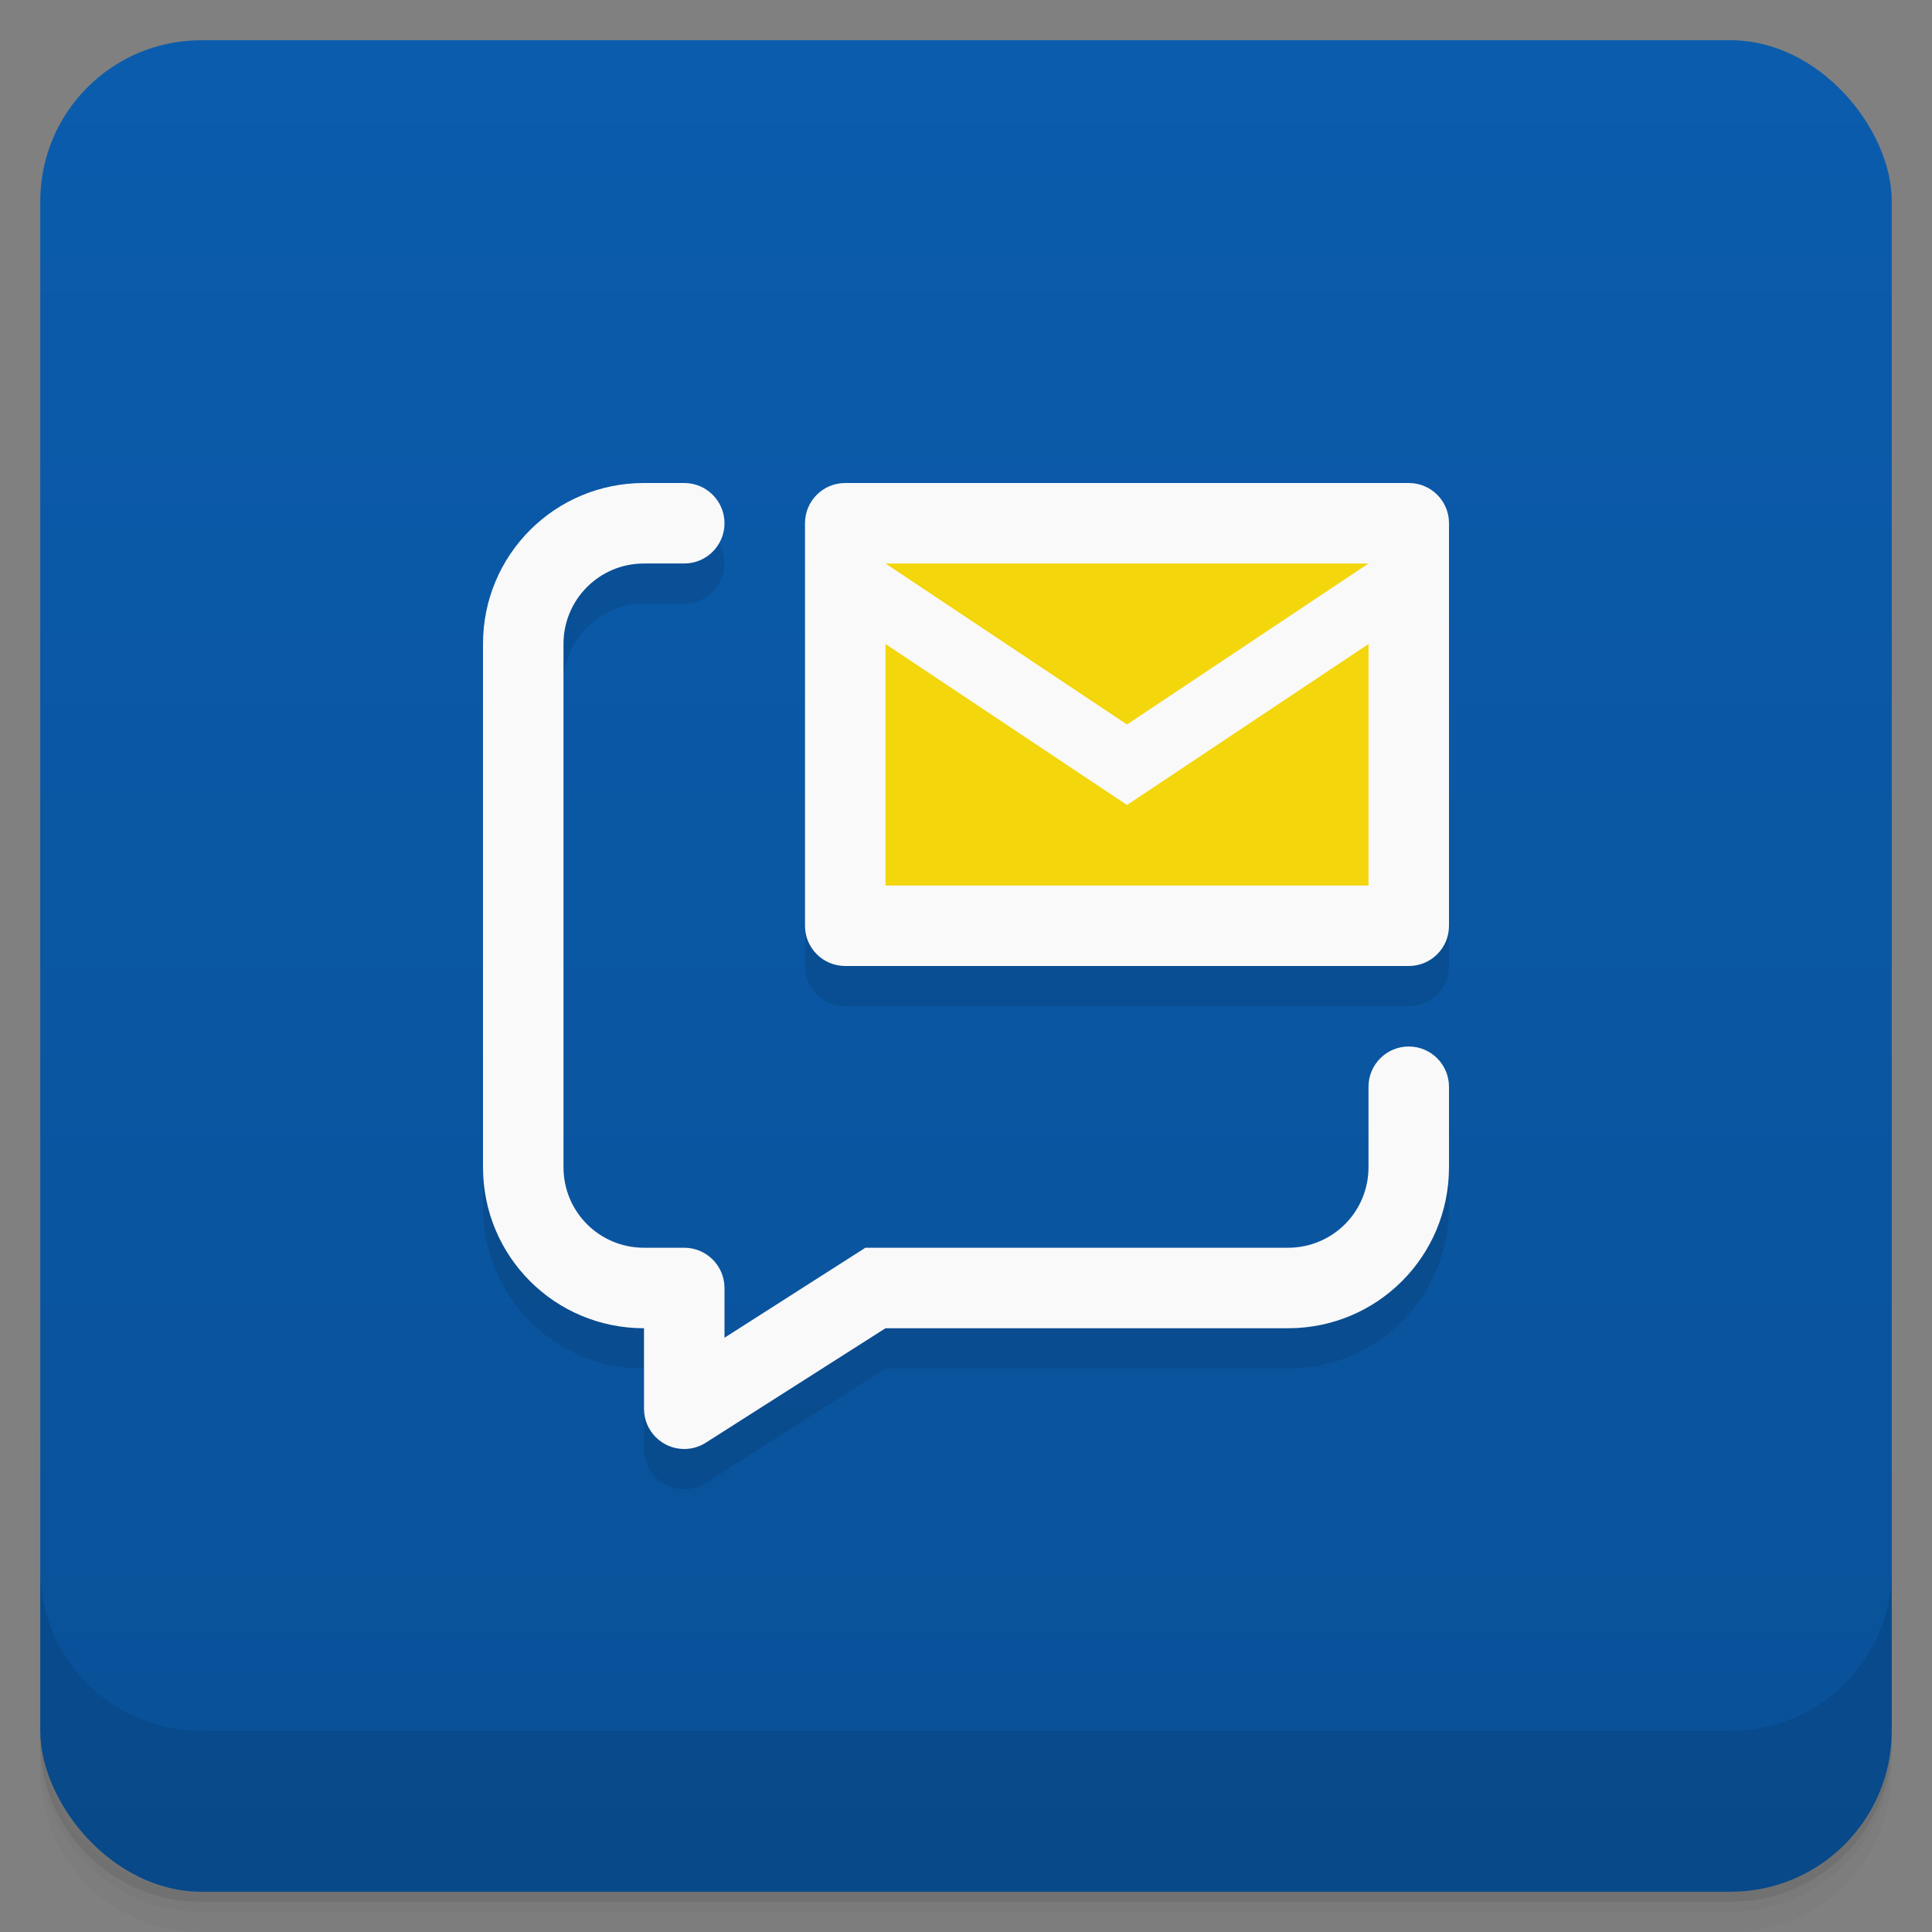 <svg version="1.1" viewBox="0 0 48 48" xmlns="http://www.w3.org/2000/svg">
 <rect x="0" y="0" width="48" height="48" fill="#808080" stroke="none"/>
 <defs>
  <linearGradient id="bg" x2="0" y1="1" y2="47" gradientUnits="userSpaceOnUse">
   <stop style="stop-color:#0b5cad" offset="0"/>
   <stop style="stop-color:#095198" offset="1"/>
  </linearGradient>
 </defs>
 <path d="m1 43v0.25c0 2.216 1.784 4 4 4h38c2.216 0 4-1.784 4-4v-0.25c0 2.216-1.784 4-4 4h-38c-2.216 0-4-1.784-4-4zm0 0.5v0.5c0 2.216 1.784 4 4 4h38c2.216 0 4-1.784 4-4v-0.5c0 2.216-1.784 4-4 4h-38c-2.216 0-4-1.784-4-4z" style="opacity:.02"/>
 <path d="m1 43.25v0.25c0 2.216 1.784 4 4 4h38c2.216 0 4-1.784 4-4v-0.25c0 2.216-1.784 4-4 4h-38c-2.216 0-4-1.784-4-4z" style="opacity:.05"/>
 <path d="m1 43v0.25c0 2.216 1.784 4 4 4h38c2.216 0 4-1.784 4-4v-0.25c0 2.216-1.784 4-4 4h-38c-2.216 0-4-1.784-4-4z" style="opacity:.1"/>
 <rect x="1" y="1" width="46" height="46" rx="4" style="fill:url(#bg)"/>
 <path d="m1 39v4c0 2.216 1.784 4 4 4h38c2.216 0 4-1.784 4-4v-4c0 2.216-1.784 4-4 4h-38c-2.216 0-4-1.784-4-4z" style="opacity:.1"/>
 <path d="m12 16v14c0 2.216 1.784 4 4 4v2c0 0.552 0.448 1 1 1 0.181-1.7e-4 0.358-0.049 0.514-0.143l4.486-2.857h10c2.216 0 4-1.784 4-4v-2h-2v2c0 1.108-0.892 2-2 2h-10.5l-3.5 2.236-4-4.236v-13c0-1.108 0.892-2 2-2h1c0.552 0 1-0.448 1-1 0-0.552-0.448-1-1-1zm8-2v10c0 0.554 0.446 1 1 1h14c0.554 0 1-0.446 1-1v-10z" style="opacity:.1;stroke-linecap:round;stroke-linejoin:round;stroke-width:3.843"/>
 <path d="m16 12c-2.216 0-4 1.784-4 4v13c0 2.216 1.784 4 4 4v2c0 0.552 0.448 1 1 1 0.181-1.7e-4 0.358-0.049 0.514-0.143l4.486-2.857h10c2.216 0 4-1.784 4-4v-2c0-0.552-0.448-1-1-1s-1 0.448-1 1v2c0 1.108-0.892 2-2 2h-10.5l-3.5 2.236v-1.236c0-0.552-0.448-1-1-1h-1c-1.108 0-2-0.892-2-2v-13c0-1.108 0.892-2 2-2h1c0.552 0 1-0.448 1-1 0-0.552-0.448-1-1-1zm5 0c-0.554 0-1 0.446-1 1v10c0 0.554 0.446 1 1 1h14c0.554 0 1-0.446 1-1v-10c0-0.554-0.446-1-1-1z" style="fill:#f9f9f9;stroke-linecap:round;stroke-linejoin:round;stroke-width:3.843"/>
 <path d="m22 14 6 4 6-4zm0 2v6h12v-6l-6 4z" style="fill:#f3d60c;stroke-linecap:round;stroke-linejoin:round;stroke-width:3.623"/>
</svg>
